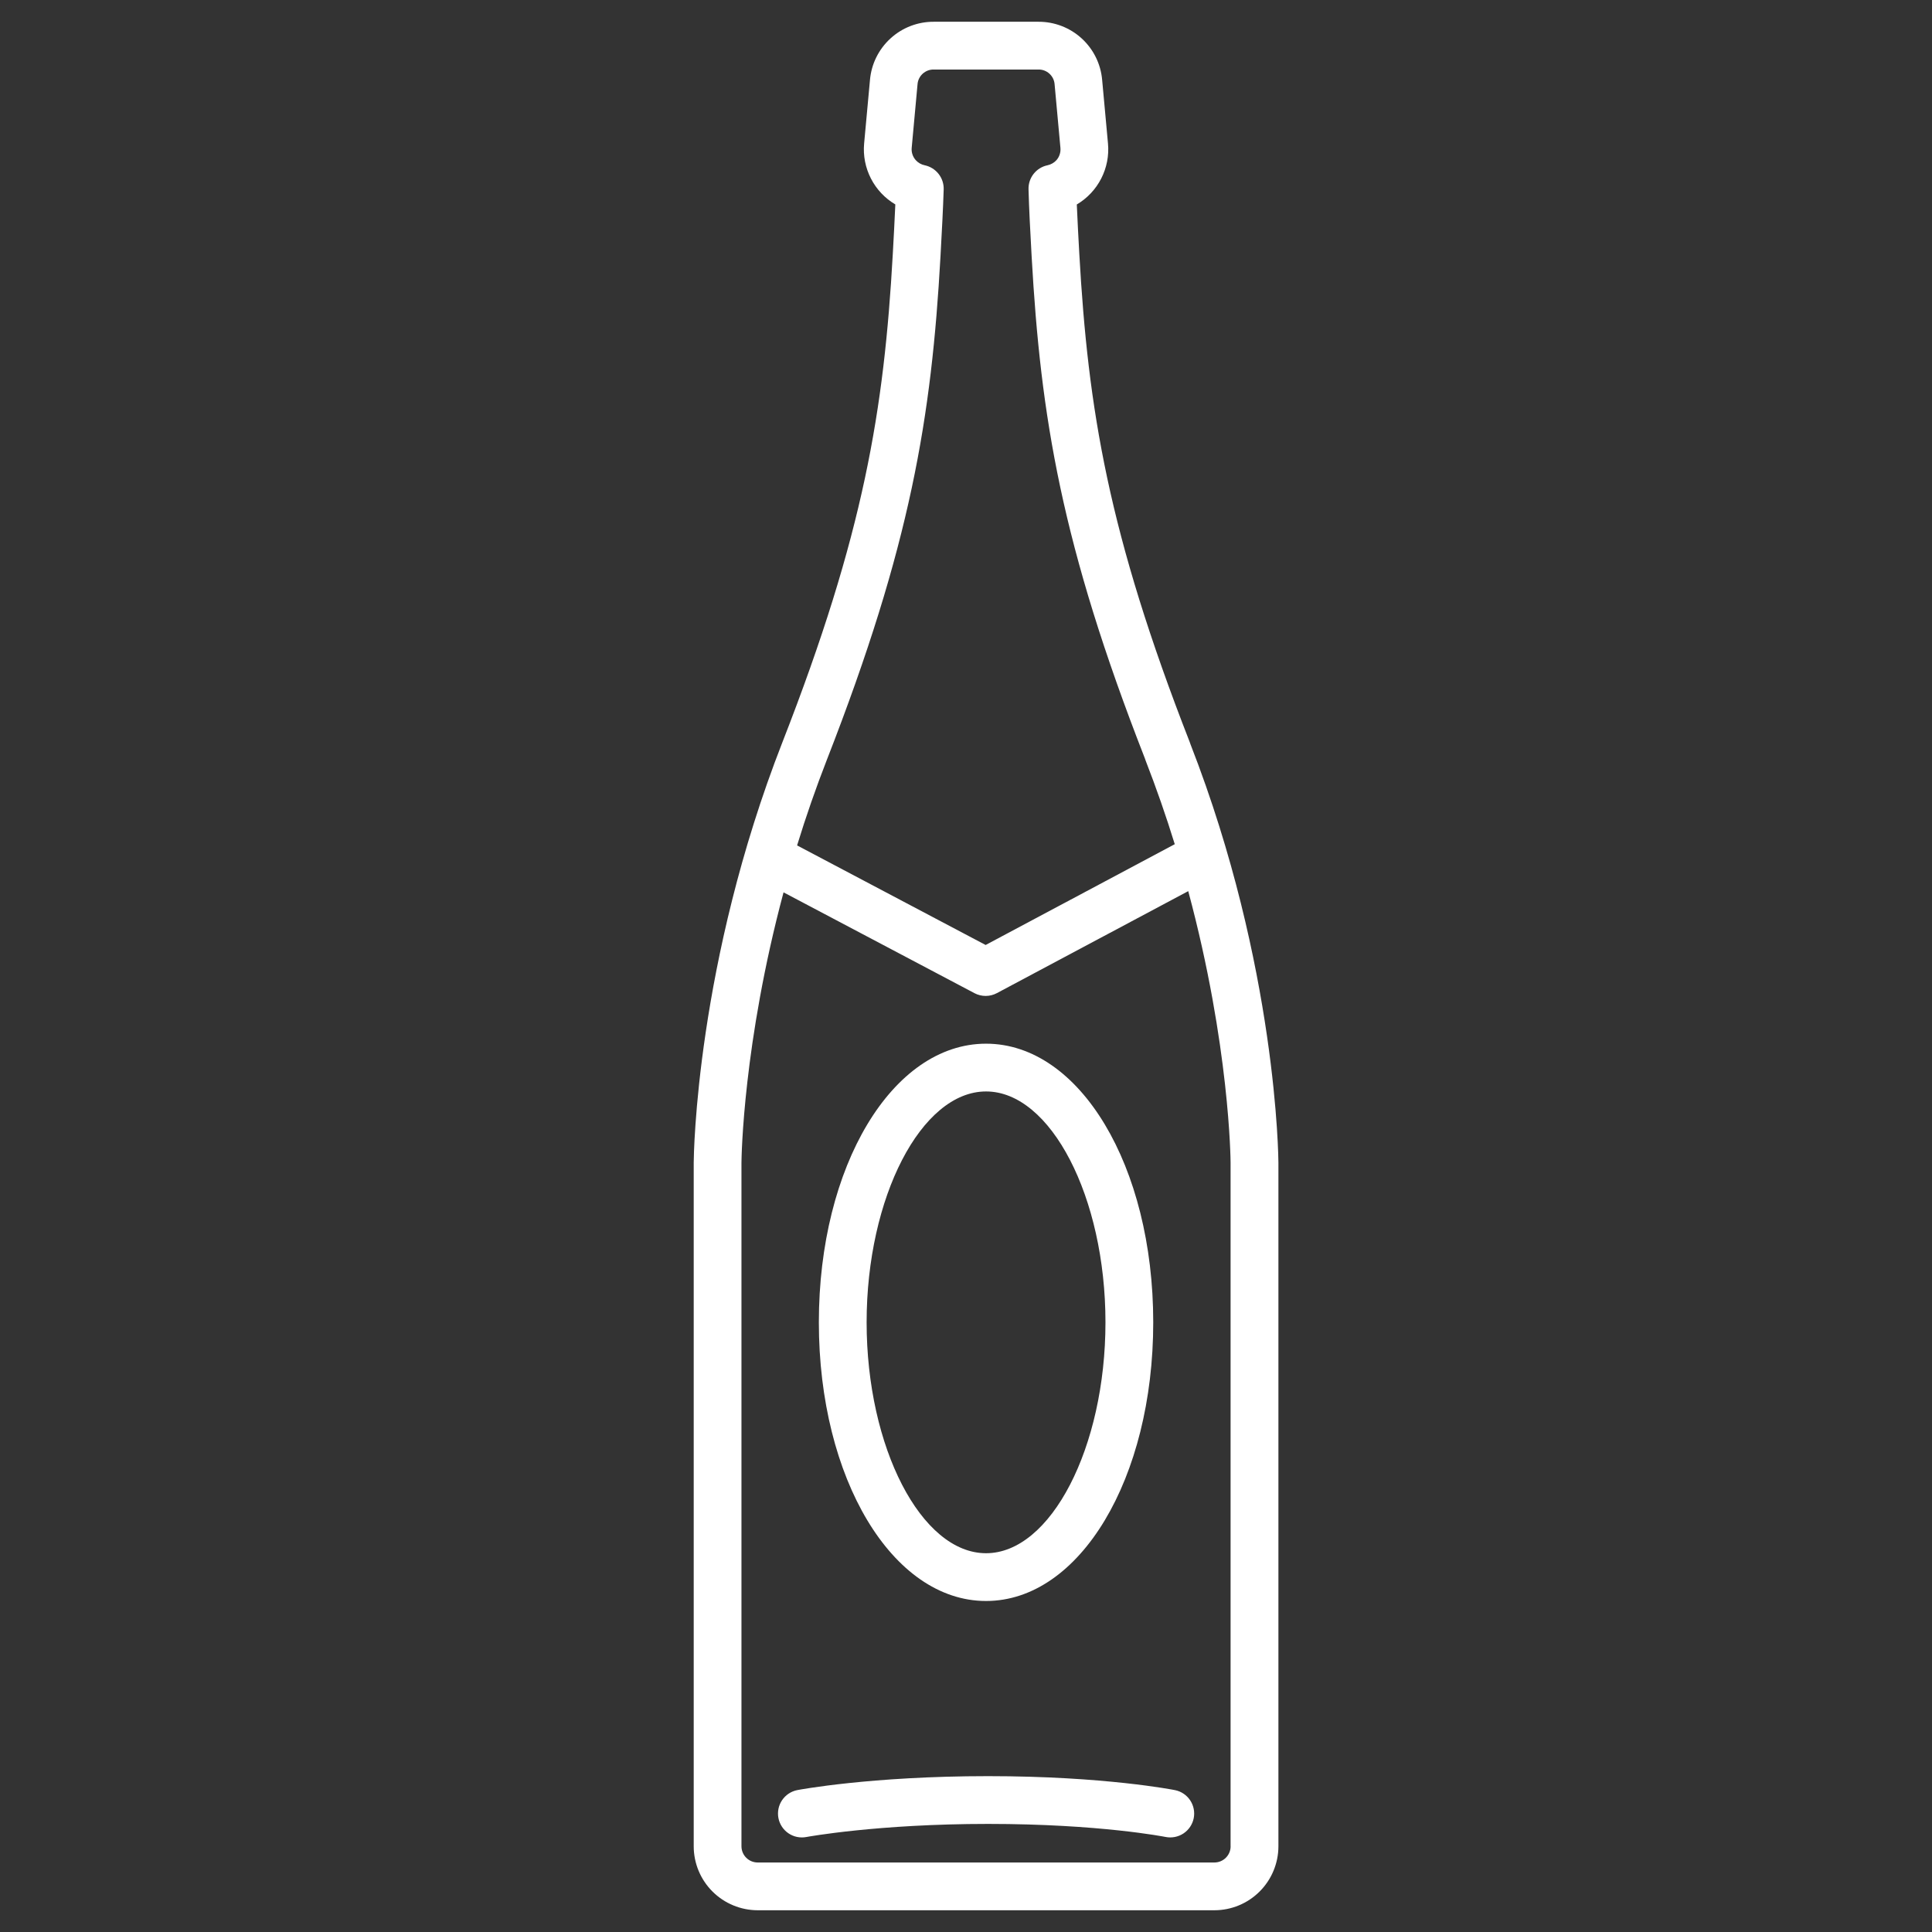 <svg width="91" height="91" viewBox="0 0 91 91" fill="none" xmlns="http://www.w3.org/2000/svg">
<rect x="0" y="0" width="91" height="91" fill="#333333" stroke="none"/>
<path d="M56.072 35.052C56.06 35.016 56.048 34.981 56.035 34.946C52.2 25.126 51.25 19.291 50.837 11.96C50.793 11.184 50.753 10.408 50.719 9.631C51.21 9.341 51.609 8.917 51.869 8.409C52.129 7.901 52.24 7.33 52.188 6.762L51.913 3.766C51.849 3.016 51.505 2.318 50.949 1.81C50.394 1.302 49.667 1.022 48.915 1.025H43.978C43.225 1.022 42.499 1.302 41.944 1.81C41.388 2.317 41.043 3.014 40.977 3.764L40.701 6.765C40.65 7.332 40.762 7.903 41.022 8.409C41.282 8.916 41.68 9.339 42.171 9.629C42.136 10.406 42.096 11.183 42.052 11.96C41.642 19.296 40.692 25.137 36.848 34.973C32.794 45.351 32.678 54.371 32.675 54.759V86.964C32.676 87.763 32.994 88.529 33.559 89.093C34.125 89.658 34.891 89.975 35.69 89.976H57.2C57.999 89.975 58.765 89.658 59.33 89.093C59.895 88.529 60.214 87.763 60.215 86.964V54.753C60.214 54.662 60.166 45.542 56.072 35.052ZM44.298 12.085C44.369 10.805 44.419 9.846 44.449 8.922C44.457 8.657 44.372 8.398 44.208 8.19C44.044 7.982 43.812 7.838 43.553 7.784C43.393 7.751 43.248 7.668 43.138 7.548C43.067 7.47 43.012 7.378 42.979 7.278C42.945 7.178 42.932 7.072 42.942 6.967L43.217 3.97C43.231 3.779 43.318 3.601 43.46 3.472C43.601 3.343 43.786 3.272 43.978 3.275H48.915C49.106 3.272 49.291 3.343 49.431 3.472C49.572 3.601 49.659 3.778 49.673 3.969L49.948 6.97C49.957 7.074 49.945 7.179 49.912 7.278C49.88 7.378 49.827 7.469 49.757 7.547C49.646 7.667 49.501 7.75 49.341 7.784C48.806 7.894 48.429 8.373 48.445 8.918C48.47 9.839 48.521 10.801 48.592 12.086C49.017 19.649 49.995 25.663 53.921 35.71C53.927 35.728 53.95 35.799 53.958 35.816C54.463 37.115 54.922 38.431 55.333 39.763L46.425 44.51L37.544 39.82C37.961 38.46 38.429 37.116 38.945 35.791C42.897 25.674 43.875 19.654 44.298 12.085V12.085ZM57.964 86.964C57.964 87.384 57.621 87.726 57.199 87.726H35.689C35.486 87.726 35.292 87.646 35.149 87.503C35.005 87.36 34.925 87.166 34.924 86.964V54.768C34.926 54.485 35.004 49.133 36.906 42.031L45.9 46.78C46.062 46.866 46.243 46.91 46.427 46.91C46.611 46.91 46.792 46.864 46.954 46.778L55.968 41.974C57.925 49.248 57.962 54.685 57.962 54.753V86.964H57.964Z" fill="white"/>
<path d="M46.444 75.409C50.86 75.409 54.319 69.643 54.319 62.284C54.319 54.925 50.86 49.159 46.444 49.159C42.028 49.159 38.569 54.925 38.569 62.284C38.569 69.643 42.028 75.409 46.444 75.409ZM46.444 51.409C49.493 51.409 52.069 56.389 52.069 62.284C52.069 68.179 49.493 73.159 46.444 73.159C43.395 73.159 40.819 68.179 40.819 62.284C40.819 56.389 43.396 51.409 46.444 51.409Z" fill="white"/>
<path d="M55.346 84.318C55.314 84.311 52.033 83.659 46.541 83.659C41 83.659 37.588 84.309 37.555 84.316C37.41 84.344 37.272 84.401 37.149 84.482C37.026 84.564 36.92 84.669 36.837 84.791C36.754 84.914 36.697 85.051 36.667 85.196C36.638 85.341 36.637 85.49 36.665 85.635C36.693 85.78 36.75 85.918 36.831 86.041C36.913 86.165 37.018 86.271 37.14 86.353C37.263 86.436 37.4 86.494 37.545 86.523C37.69 86.553 37.839 86.553 37.984 86.525C38.016 86.519 41.333 85.909 46.541 85.909C51.798 85.909 54.868 86.517 54.898 86.523C55.191 86.582 55.495 86.522 55.743 86.358C55.992 86.193 56.165 85.936 56.225 85.644C56.284 85.352 56.225 85.048 56.06 84.799C55.895 84.55 55.639 84.377 55.346 84.318Z" fill="white"/>
</svg>
